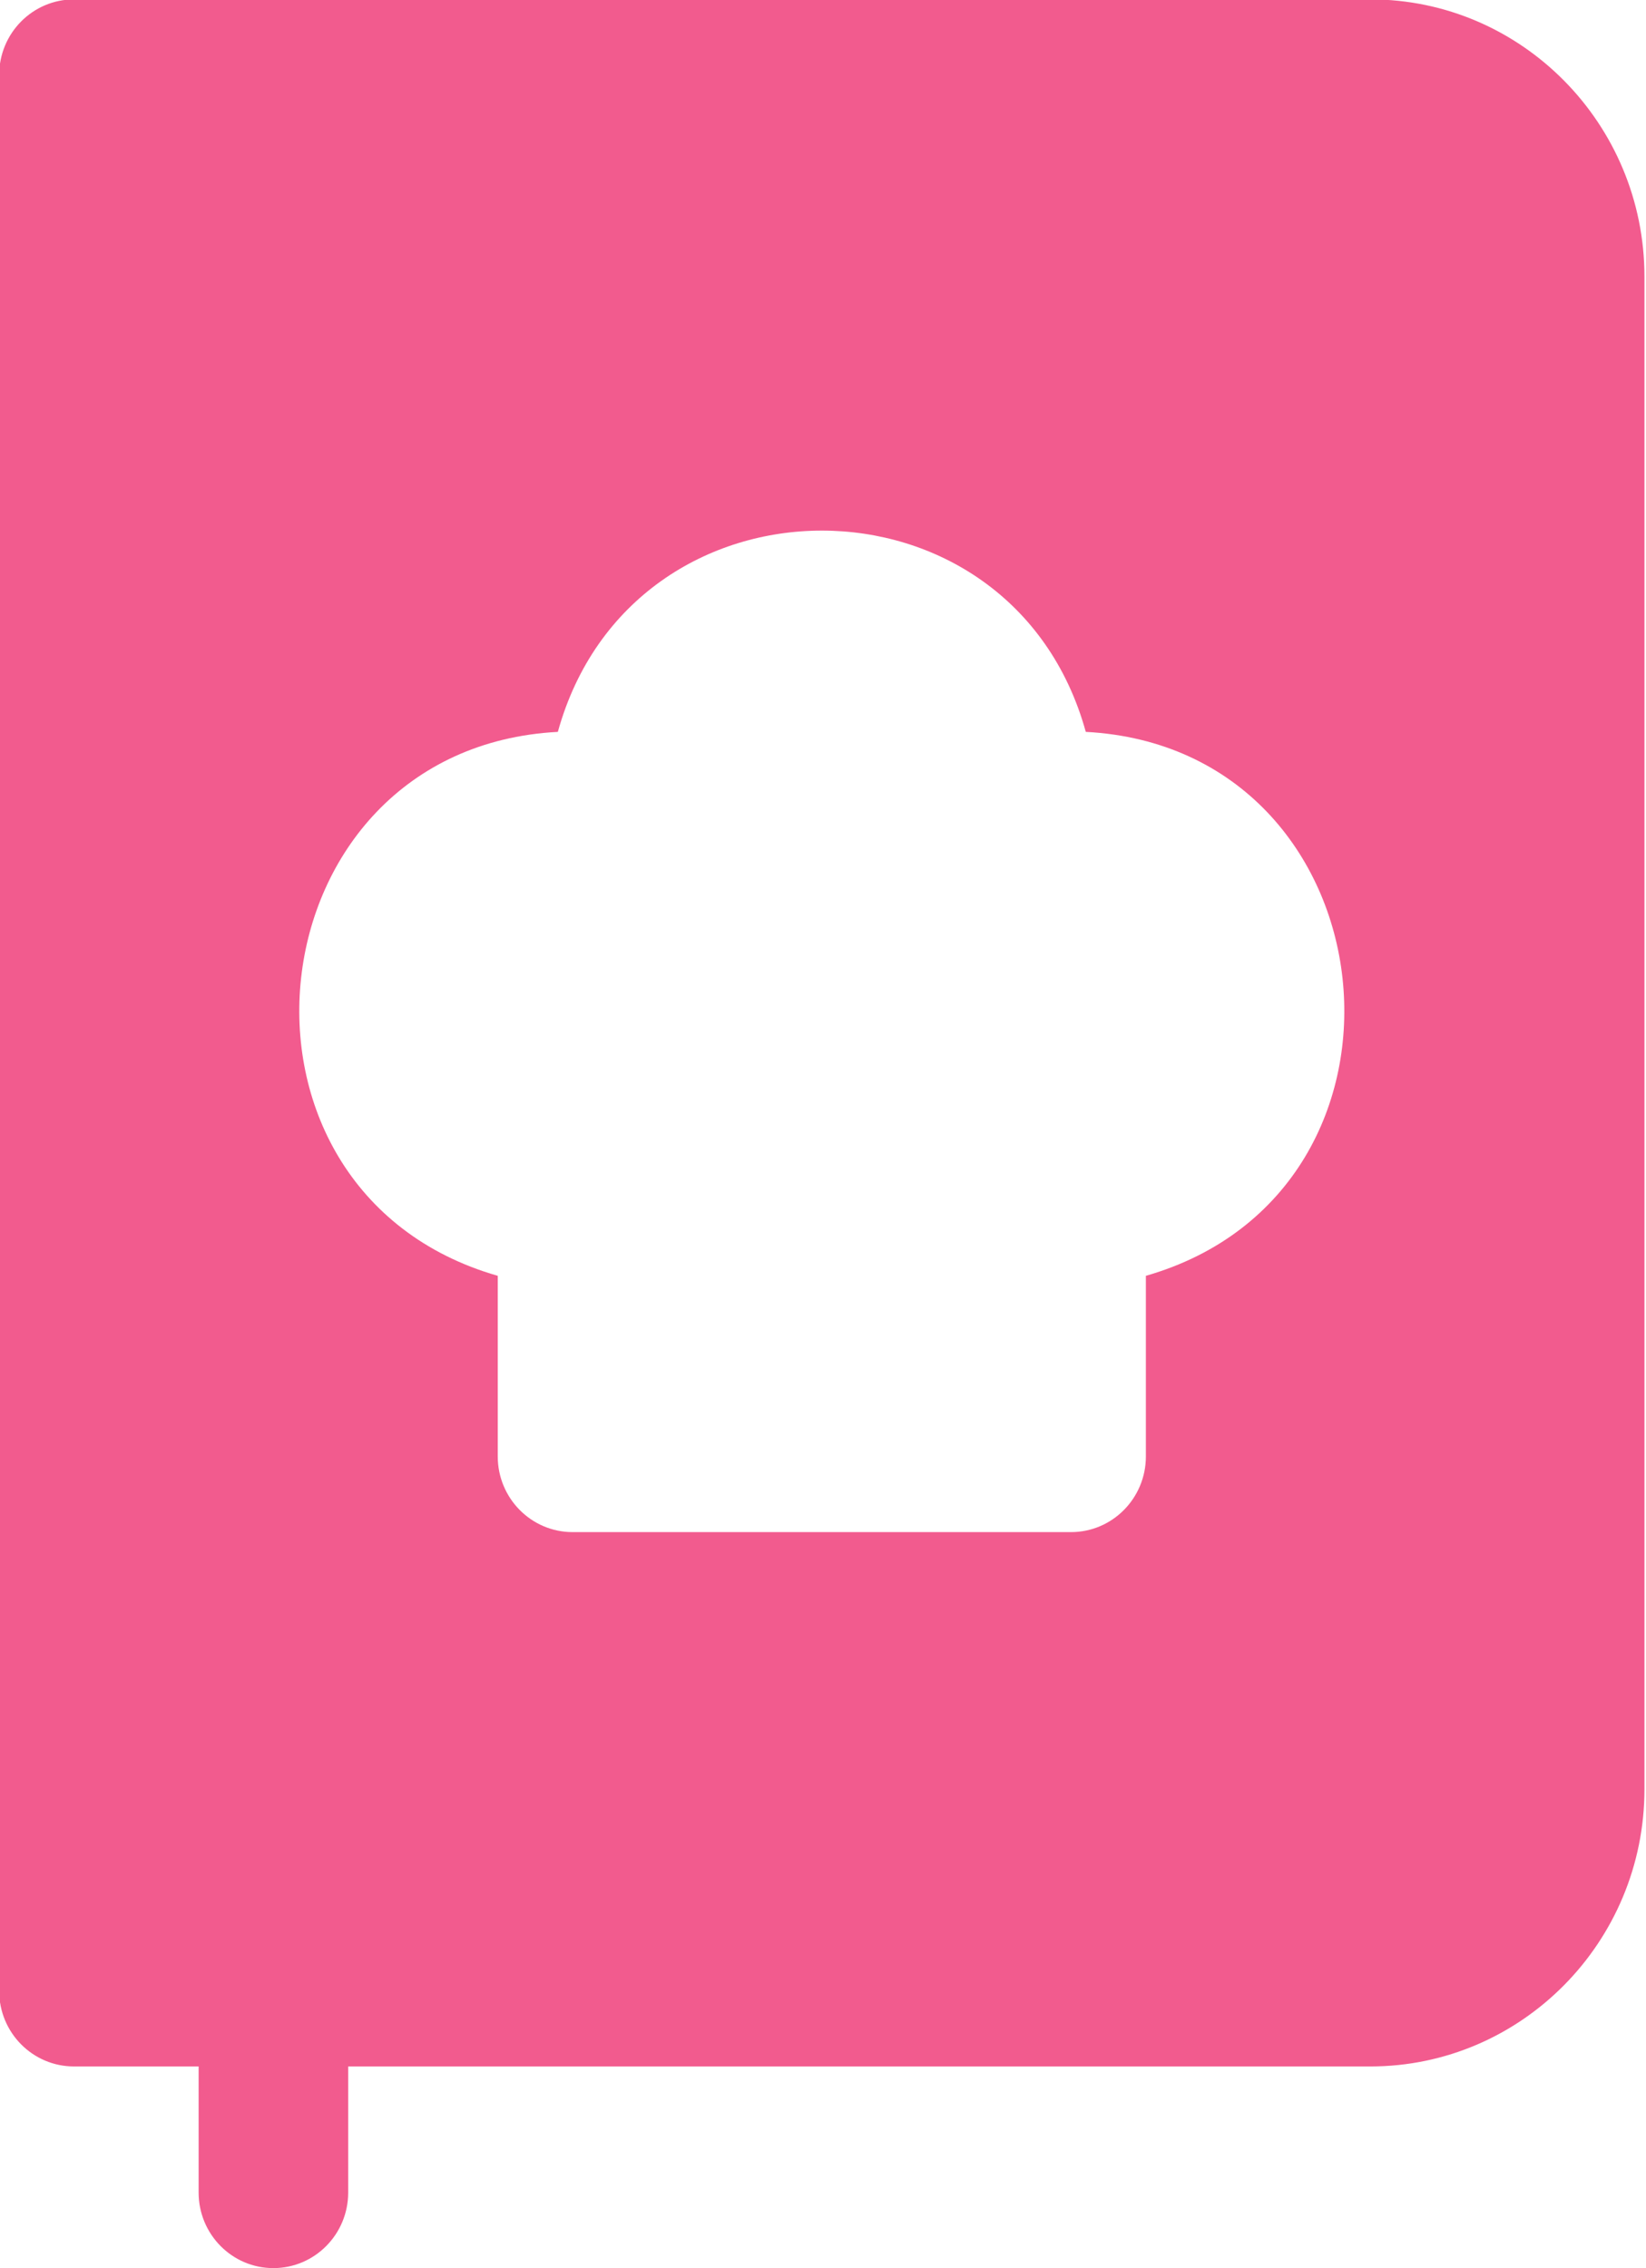<svg xmlns="http://www.w3.org/2000/svg" xmlns:xlink="http://www.w3.org/1999/xlink" preserveAspectRatio="xMidYMid" width="15.969" height="22" viewBox="0 0 15.969 22">
  <defs>
    <style>
      .cls-1 {
        fill: #f25b8e;
        fill-rule: evenodd;
      }
    </style>
  </defs>
  <path d="M13.294,-0.006 L0.718,-0.006 C0.317,-0.006 -0.008,0.322 -0.008,0.727 L-0.008,19.311 C-0.008,19.716 0.317,20.044 0.718,20.044 L1.927,20.044 L1.927,21.267 C1.927,21.672 2.252,22.000 2.652,22.000 C3.053,22.000 3.378,21.672 3.378,21.267 L3.378,20.044 L13.294,20.044 C14.761,20.044 15.954,18.838 15.954,17.354 L15.954,2.684 C15.954,1.200 14.761,-0.006 13.294,-0.006 ZM11.117,12.375 L11.117,14.127 C11.117,14.532 10.792,14.861 10.391,14.861 L5.555,14.861 C5.154,14.861 4.829,14.532 4.829,14.127 L4.829,12.375 C1.954,11.550 2.422,7.257 5.412,7.099 C6.133,4.497 9.813,4.495 10.534,7.099 C13.523,7.257 13.992,11.550 11.117,12.375 Z" class="cls-1"/>
</svg>
